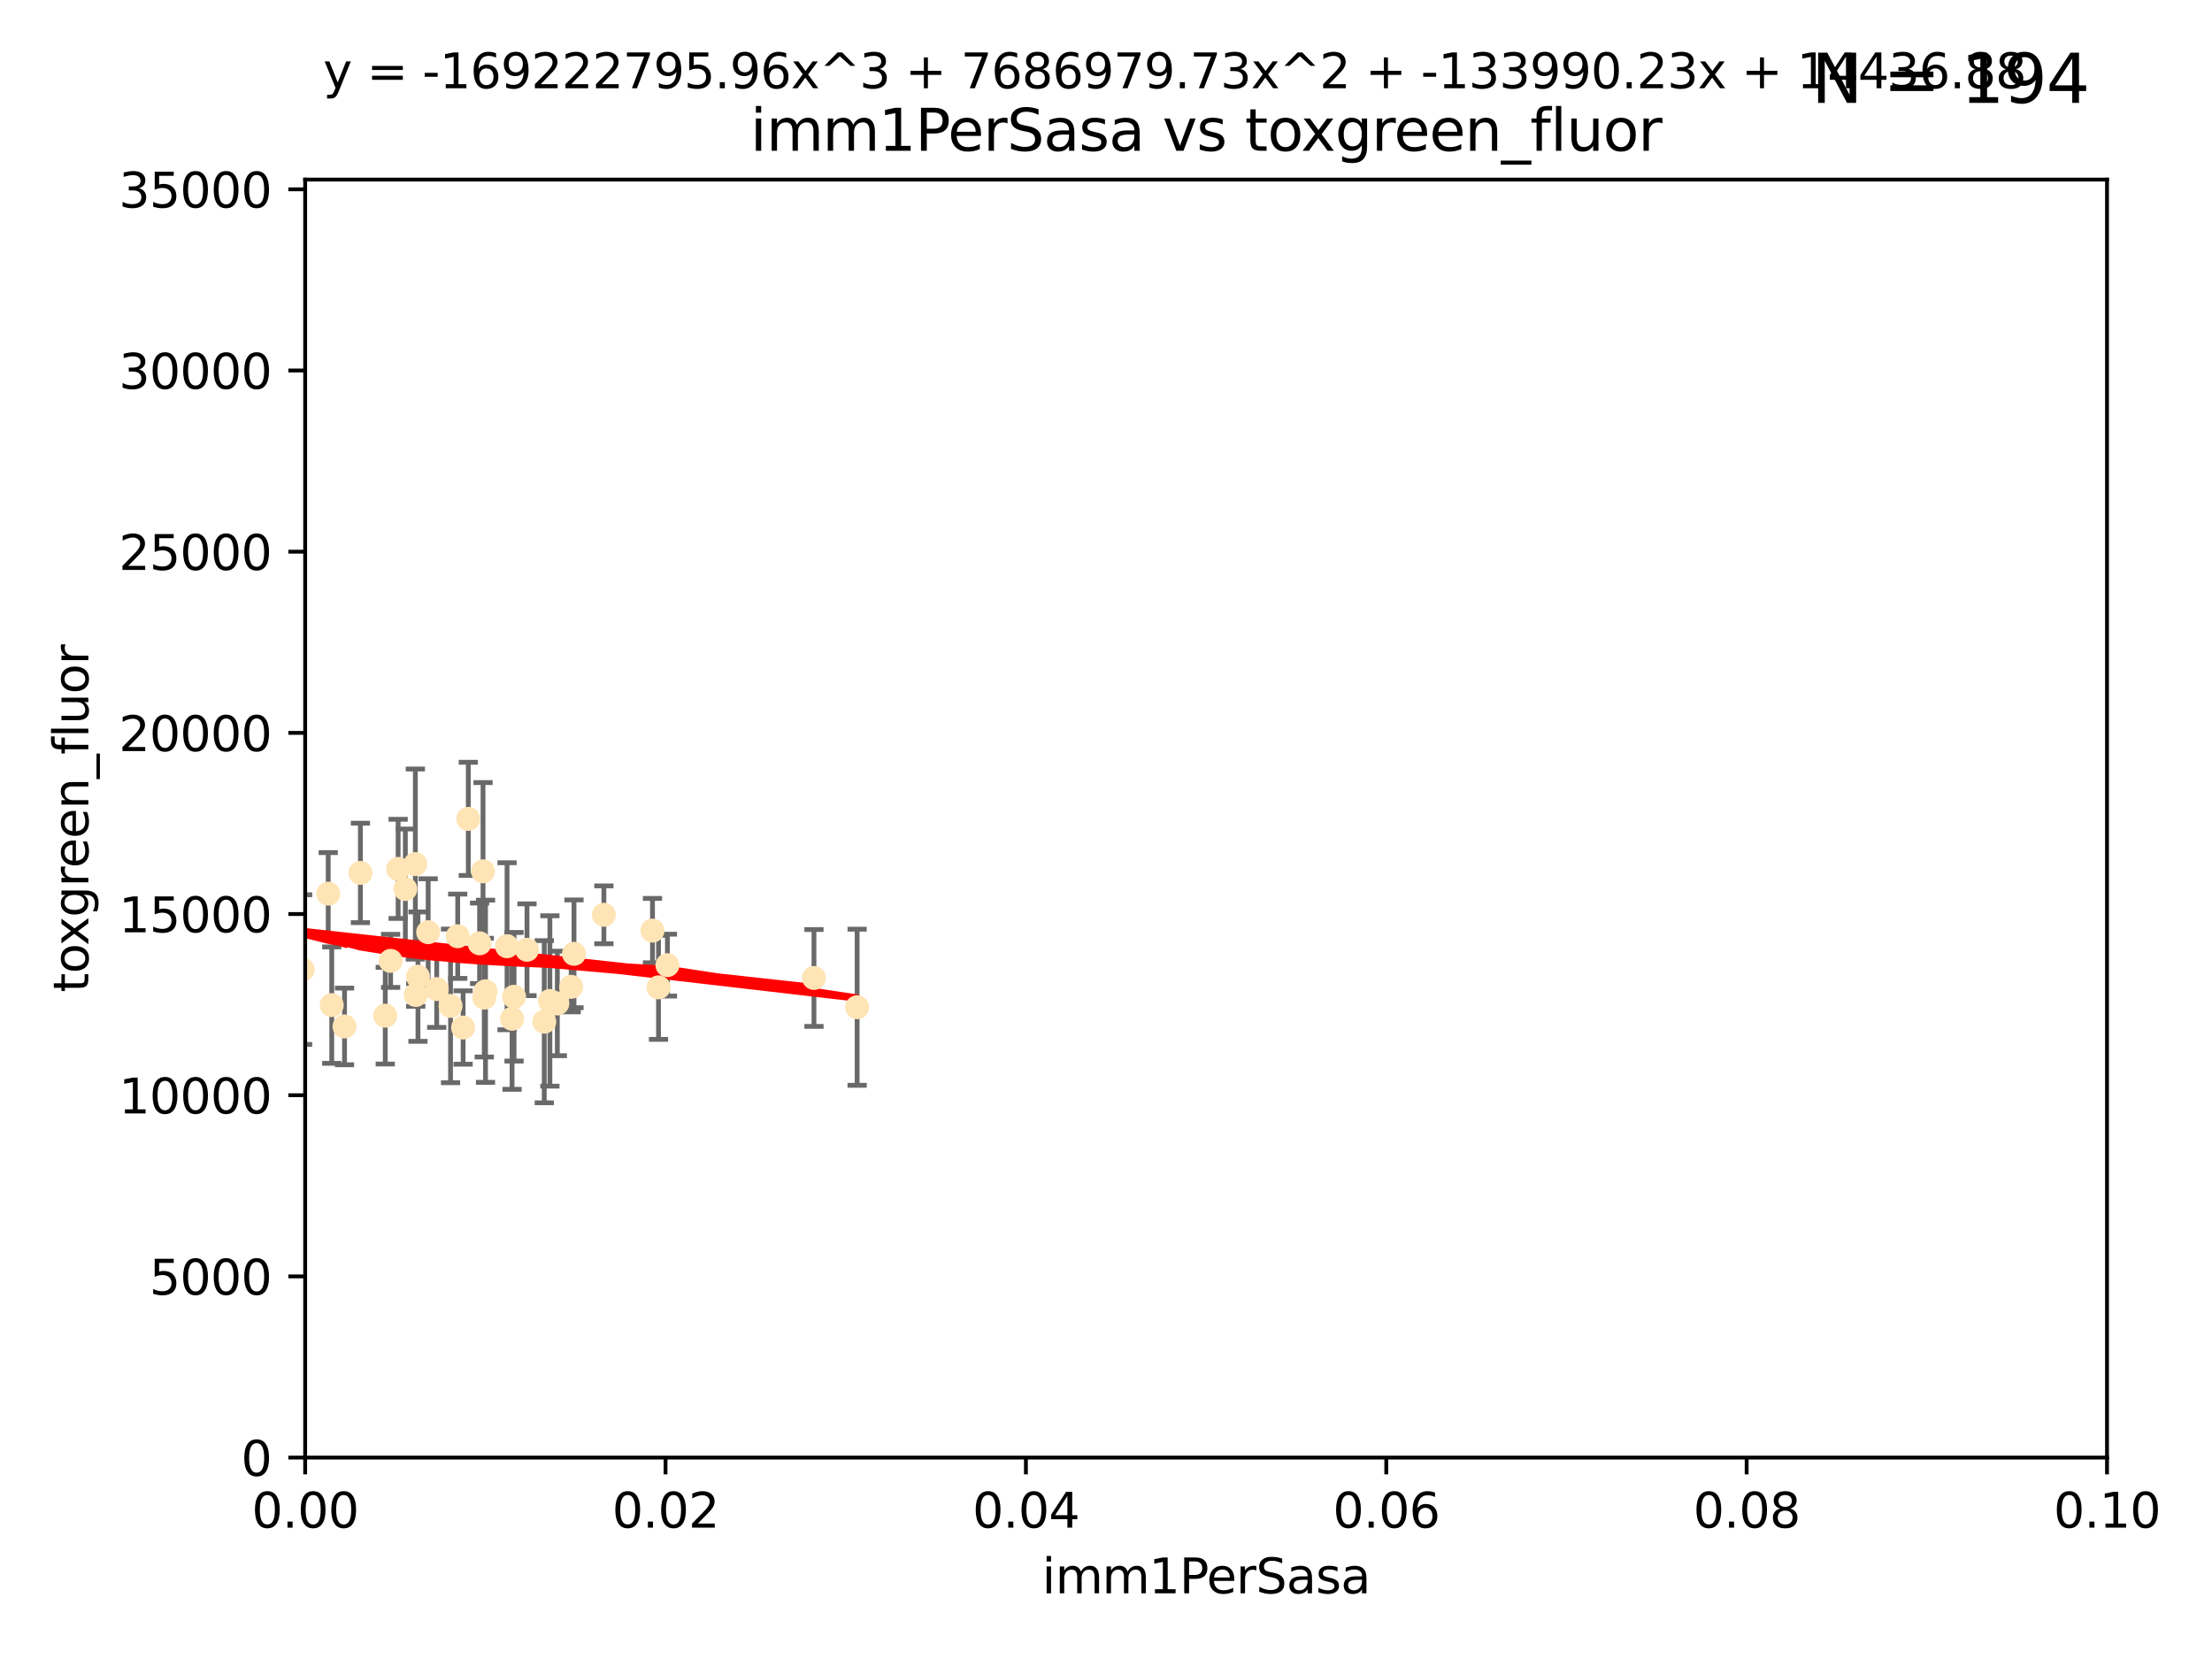 <?xml version="1.0" encoding="utf-8" standalone="no"?>
<!DOCTYPE svg PUBLIC "-//W3C//DTD SVG 1.1//EN"
  "http://www.w3.org/Graphics/SVG/1.1/DTD/svg11.dtd">
<svg xmlns:xlink="http://www.w3.org/1999/xlink" width="460.8pt" height="345.6pt" viewBox="0 0 460.8 345.6" xmlns="http://www.w3.org/2000/svg" version="1.1">
 <defs>
  <style type="text/css">*{stroke-linejoin: round; stroke-linecap: butt}</style>
 </defs>
 <g id="figure_1">
  <g id="patch_1">
   <path d="M 0 345.6 
L 460.8 345.6 
L 460.8 0 
L 0 0 
z
" style="fill: #ffffff"/>
  </g>
  <g id="axes_1">
   <g id="patch_2">
    <path d="M 63.571 303.64 
L 438.93 303.64 
L 438.93 37.411 
L 63.571 37.411 
z
" style="fill: #ffffff"/>
   </g>
   <g id="PathCollection_1">
    <defs>
     <path id="mc31e099749" d="M 0 1.118 
C 0.297 1.118 0.581 1 0.791 0.791 
C 1 0.581 1.118 0.297 1.118 0 
C 1.118 -0.297 1 -0.581 0.791 -0.791 
C 0.581 -1 0.297 -1.118 0 -1.118 
C -0.297 -1.118 -0.581 -1 -0.791 -0.791 
C -1 -0.581 -1.118 -0.297 -1.118 0 
C -1.118 0.297 -1 0.581 -0.791 0.791 
C -0.581 1 -0.297 1.118 0 1.118 
z
" style="stroke: #ffe4b5"/>
    </defs>
    <g clip-path="url(#p51f9118cc7)">
     <use xlink:href="#mc31e099749" x="71.772" y="213.825" style="fill: #ffe4b5; stroke: #ffe4b5"/>
     <use xlink:href="#mc31e099749" x="54.785" y="171.695" style="fill: #ffe4b5; stroke: #ffe4b5"/>
     <use xlink:href="#mc31e099749" x="75.079" y="181.843" style="fill: #ffe4b5; stroke: #ffe4b5"/>
     <use xlink:href="#mc31e099749" x="82.94" y="181.005" style="fill: #ffe4b5; stroke: #ffe4b5"/>
     <use xlink:href="#mc31e099749" x="90.975" y="206.037" style="fill: #ffe4b5; stroke: #ffe4b5"/>
     <use xlink:href="#mc31e099749" x="81.373" y="200.169" style="fill: #ffe4b5; stroke: #ffe4b5"/>
     <use xlink:href="#mc31e099749" x="89.197" y="194.192" style="fill: #ffe4b5; stroke: #ffe4b5"/>
     <use xlink:href="#mc31e099749" x="101.141" y="206.499" style="fill: #ffe4b5; stroke: #ffe4b5"/>
     <use xlink:href="#mc31e099749" x="63.044" y="201.987" style="fill: #ffe4b5; stroke: #ffe4b5"/>
     <use xlink:href="#mc31e099749" x="68.371" y="186.164" style="fill: #ffe4b5; stroke: #ffe4b5"/>
     <use xlink:href="#mc31e099749" x="99.911" y="196.509" style="fill: #ffe4b5; stroke: #ffe4b5"/>
     <use xlink:href="#mc31e099749" x="100.885" y="207.828" style="fill: #ffe4b5; stroke: #ffe4b5"/>
     <use xlink:href="#mc31e099749" x="135.925" y="193.861" style="fill: #ffe4b5; stroke: #ffe4b5"/>
     <use xlink:href="#mc31e099749" x="86.601" y="207.271" style="fill: #ffe4b5; stroke: #ffe4b5"/>
     <use xlink:href="#mc31e099749" x="87.071" y="203.455" style="fill: #ffe4b5; stroke: #ffe4b5"/>
     <use xlink:href="#mc31e099749" x="84.442" y="185.203" style="fill: #ffe4b5; stroke: #ffe4b5"/>
     <use xlink:href="#mc31e099749" x="96.474" y="214.052" style="fill: #ffe4b5; stroke: #ffe4b5"/>
     <use xlink:href="#mc31e099749" x="80.257" y="211.585" style="fill: #ffe4b5; stroke: #ffe4b5"/>
     <use xlink:href="#mc31e099749" x="116.102" y="209.035" style="fill: #ffe4b5; stroke: #ffe4b5"/>
     <use xlink:href="#mc31e099749" x="93.857" y="209.546" style="fill: #ffe4b5; stroke: #ffe4b5"/>
     <use xlink:href="#mc31e099749" x="105.627" y="197.121" style="fill: #ffe4b5; stroke: #ffe4b5"/>
     <use xlink:href="#mc31e099749" x="95.352" y="195.035" style="fill: #ffe4b5; stroke: #ffe4b5"/>
     <use xlink:href="#mc31e099749" x="100.625" y="181.513" style="fill: #ffe4b5; stroke: #ffe4b5"/>
     <use xlink:href="#mc31e099749" x="106.676" y="212.224" style="fill: #ffe4b5; stroke: #ffe4b5"/>
     <use xlink:href="#mc31e099749" x="118.986" y="205.576" style="fill: #ffe4b5; stroke: #ffe4b5"/>
     <use xlink:href="#mc31e099749" x="113.38" y="212.837" style="fill: #ffe4b5; stroke: #ffe4b5"/>
     <use xlink:href="#mc31e099749" x="137.18" y="205.681" style="fill: #ffe4b5; stroke: #ffe4b5"/>
     <use xlink:href="#mc31e099749" x="86.526" y="180.006" style="fill: #ffe4b5; stroke: #ffe4b5"/>
     <use xlink:href="#mc31e099749" x="109.782" y="197.851" style="fill: #ffe4b5; stroke: #ffe4b5"/>
     <use xlink:href="#mc31e099749" x="69.109" y="209.384" style="fill: #ffe4b5; stroke: #ffe4b5"/>
     <use xlink:href="#mc31e099749" x="97.555" y="170.586" style="fill: #ffe4b5; stroke: #ffe4b5"/>
     <use xlink:href="#mc31e099749" x="107.086" y="207.643" style="fill: #ffe4b5; stroke: #ffe4b5"/>
     <use xlink:href="#mc31e099749" x="114.552" y="208.521" style="fill: #ffe4b5; stroke: #ffe4b5"/>
     <use xlink:href="#mc31e099749" x="169.564" y="203.725" style="fill: #ffe4b5; stroke: #ffe4b5"/>
     <use xlink:href="#mc31e099749" x="60.205" y="213.635" style="fill: #ffe4b5; stroke: #ffe4b5"/>
     <use xlink:href="#mc31e099749" x="119.573" y="198.699" style="fill: #ffe4b5; stroke: #ffe4b5"/>
     <use xlink:href="#mc31e099749" x="178.558" y="209.828" style="fill: #ffe4b5; stroke: #ffe4b5"/>
     <use xlink:href="#mc31e099749" x="139.037" y="201.054" style="fill: #ffe4b5; stroke: #ffe4b5"/>
     <use xlink:href="#mc31e099749" x="125.8" y="190.57" style="fill: #ffe4b5; stroke: #ffe4b5"/>
    </g>
   </g>
   <g id="matplotlib.axis_1">
    <g id="xtick_1">
     <g id="line2d_1">
      <defs>
       <path id="m35c1c9b14d" d="M 0 0 
L 0 3.5 
" style="stroke: #000000; stroke-width: 0.8"/>
      </defs>
      <g>
       <use xlink:href="#m35c1c9b14d" x="63.571" y="303.64" style="stroke: #000000; stroke-width: 0.8"/>
      </g>
     </g>
     <g id="text_1">
      <!-- 0.00 -->
      <g transform="translate(52.438 318.238)scale(0.1 -0.1)">
       <defs>
        <path id="DejaVuSans-30" d="M 2034 4250 
Q 1547 4250 1301 3770 
Q 1056 3291 1056 2328 
Q 1056 1369 1301 889 
Q 1547 409 2034 409 
Q 2525 409 2770 889 
Q 3016 1369 3016 2328 
Q 3016 3291 2770 3770 
Q 2525 4250 2034 4250 
z
M 2034 4750 
Q 2819 4750 3233 4129 
Q 3647 3509 3647 2328 
Q 3647 1150 3233 529 
Q 2819 -91 2034 -91 
Q 1250 -91 836 529 
Q 422 1150 422 2328 
Q 422 3509 836 4129 
Q 1250 4750 2034 4750 
z
" transform="scale(0.016)"/>
        <path id="DejaVuSans-2e" d="M 684 794 
L 1344 794 
L 1344 0 
L 684 0 
L 684 794 
z
" transform="scale(0.016)"/>
       </defs>
       <use xlink:href="#DejaVuSans-30"/>
       <use xlink:href="#DejaVuSans-2e" x="63.623"/>
       <use xlink:href="#DejaVuSans-30" x="95.41"/>
       <use xlink:href="#DejaVuSans-30" x="159.033"/>
      </g>
     </g>
    </g>
    <g id="xtick_2">
     <g id="line2d_2">
      <g>
       <use xlink:href="#m35c1c9b14d" x="138.643" y="303.64" style="stroke: #000000; stroke-width: 0.8"/>
      </g>
     </g>
     <g id="text_2">
      <!-- 0.02 -->
      <g transform="translate(127.51 318.238)scale(0.1 -0.1)">
       <defs>
        <path id="DejaVuSans-32" d="M 1228 531 
L 3431 531 
L 3431 0 
L 469 0 
L 469 531 
Q 828 903 1448 1529 
Q 2069 2156 2228 2338 
Q 2531 2678 2651 2914 
Q 2772 3150 2772 3378 
Q 2772 3750 2511 3984 
Q 2250 4219 1831 4219 
Q 1534 4219 1204 4116 
Q 875 4013 500 3803 
L 500 4441 
Q 881 4594 1212 4672 
Q 1544 4750 1819 4750 
Q 2544 4750 2975 4387 
Q 3406 4025 3406 3419 
Q 3406 3131 3298 2873 
Q 3191 2616 2906 2266 
Q 2828 2175 2409 1742 
Q 1991 1309 1228 531 
z
" transform="scale(0.016)"/>
       </defs>
       <use xlink:href="#DejaVuSans-30"/>
       <use xlink:href="#DejaVuSans-2e" x="63.623"/>
       <use xlink:href="#DejaVuSans-30" x="95.41"/>
       <use xlink:href="#DejaVuSans-32" x="159.033"/>
      </g>
     </g>
    </g>
    <g id="xtick_3">
     <g id="line2d_3">
      <g>
       <use xlink:href="#m35c1c9b14d" x="213.715" y="303.64" style="stroke: #000000; stroke-width: 0.8"/>
      </g>
     </g>
     <g id="text_3">
      <!-- 0.04 -->
      <g transform="translate(202.582 318.238)scale(0.1 -0.1)">
       <defs>
        <path id="DejaVuSans-34" d="M 2419 4116 
L 825 1625 
L 2419 1625 
L 2419 4116 
z
M 2253 4666 
L 3047 4666 
L 3047 1625 
L 3713 1625 
L 3713 1100 
L 3047 1100 
L 3047 0 
L 2419 0 
L 2419 1100 
L 313 1100 
L 313 1709 
L 2253 4666 
z
" transform="scale(0.016)"/>
       </defs>
       <use xlink:href="#DejaVuSans-30"/>
       <use xlink:href="#DejaVuSans-2e" x="63.623"/>
       <use xlink:href="#DejaVuSans-30" x="95.41"/>
       <use xlink:href="#DejaVuSans-34" x="159.033"/>
      </g>
     </g>
    </g>
    <g id="xtick_4">
     <g id="line2d_4">
      <g>
       <use xlink:href="#m35c1c9b14d" x="288.786" y="303.64" style="stroke: #000000; stroke-width: 0.8"/>
      </g>
     </g>
     <g id="text_4">
      <!-- 0.06 -->
      <g transform="translate(277.654 318.238)scale(0.1 -0.1)">
       <defs>
        <path id="DejaVuSans-36" d="M 2113 2584 
Q 1688 2584 1439 2293 
Q 1191 2003 1191 1497 
Q 1191 994 1439 701 
Q 1688 409 2113 409 
Q 2538 409 2786 701 
Q 3034 994 3034 1497 
Q 3034 2003 2786 2293 
Q 2538 2584 2113 2584 
z
M 3366 4563 
L 3366 3988 
Q 3128 4100 2886 4159 
Q 2644 4219 2406 4219 
Q 1781 4219 1451 3797 
Q 1122 3375 1075 2522 
Q 1259 2794 1537 2939 
Q 1816 3084 2150 3084 
Q 2853 3084 3261 2657 
Q 3669 2231 3669 1497 
Q 3669 778 3244 343 
Q 2819 -91 2113 -91 
Q 1303 -91 875 529 
Q 447 1150 447 2328 
Q 447 3434 972 4092 
Q 1497 4750 2381 4750 
Q 2619 4750 2861 4703 
Q 3103 4656 3366 4563 
z
" transform="scale(0.016)"/>
       </defs>
       <use xlink:href="#DejaVuSans-30"/>
       <use xlink:href="#DejaVuSans-2e" x="63.623"/>
       <use xlink:href="#DejaVuSans-30" x="95.41"/>
       <use xlink:href="#DejaVuSans-36" x="159.033"/>
      </g>
     </g>
    </g>
    <g id="xtick_5">
     <g id="line2d_5">
      <g>
       <use xlink:href="#m35c1c9b14d" x="363.858" y="303.64" style="stroke: #000000; stroke-width: 0.8"/>
      </g>
     </g>
     <g id="text_5">
      <!-- 0.08 -->
      <g transform="translate(352.725 318.238)scale(0.1 -0.1)">
       <defs>
        <path id="DejaVuSans-38" d="M 2034 2216 
Q 1584 2216 1326 1975 
Q 1069 1734 1069 1313 
Q 1069 891 1326 650 
Q 1584 409 2034 409 
Q 2484 409 2743 651 
Q 3003 894 3003 1313 
Q 3003 1734 2745 1975 
Q 2488 2216 2034 2216 
z
M 1403 2484 
Q 997 2584 770 2862 
Q 544 3141 544 3541 
Q 544 4100 942 4425 
Q 1341 4750 2034 4750 
Q 2731 4750 3128 4425 
Q 3525 4100 3525 3541 
Q 3525 3141 3298 2862 
Q 3072 2584 2669 2484 
Q 3125 2378 3379 2068 
Q 3634 1759 3634 1313 
Q 3634 634 3220 271 
Q 2806 -91 2034 -91 
Q 1263 -91 848 271 
Q 434 634 434 1313 
Q 434 1759 690 2068 
Q 947 2378 1403 2484 
z
M 1172 3481 
Q 1172 3119 1398 2916 
Q 1625 2713 2034 2713 
Q 2441 2713 2670 2916 
Q 2900 3119 2900 3481 
Q 2900 3844 2670 4047 
Q 2441 4250 2034 4250 
Q 1625 4250 1398 4047 
Q 1172 3844 1172 3481 
z
" transform="scale(0.016)"/>
       </defs>
       <use xlink:href="#DejaVuSans-30"/>
       <use xlink:href="#DejaVuSans-2e" x="63.623"/>
       <use xlink:href="#DejaVuSans-30" x="95.41"/>
       <use xlink:href="#DejaVuSans-38" x="159.033"/>
      </g>
     </g>
    </g>
    <g id="xtick_6">
     <g id="line2d_6">
      <g>
       <use xlink:href="#m35c1c9b14d" x="438.93" y="303.64" style="stroke: #000000; stroke-width: 0.8"/>
      </g>
     </g>
     <g id="text_6">
      <!-- 0.10 -->
      <g transform="translate(427.797 318.238)scale(0.1 -0.1)">
       <defs>
        <path id="DejaVuSans-31" d="M 794 531 
L 1825 531 
L 1825 4091 
L 703 3866 
L 703 4441 
L 1819 4666 
L 2450 4666 
L 2450 531 
L 3481 531 
L 3481 0 
L 794 0 
L 794 531 
z
" transform="scale(0.016)"/>
       </defs>
       <use xlink:href="#DejaVuSans-30"/>
       <use xlink:href="#DejaVuSans-2e" x="63.623"/>
       <use xlink:href="#DejaVuSans-31" x="95.41"/>
       <use xlink:href="#DejaVuSans-30" x="159.033"/>
      </g>
     </g>
    </g>
    <g id="text_7">
     <!-- imm1PerSasa -->
     <g transform="translate(217.067 331.917)scale(0.1 -0.1)">
      <defs>
       <path id="DejaVuSans-69" d="M 603 3500 
L 1178 3500 
L 1178 0 
L 603 0 
L 603 3500 
z
M 603 4863 
L 1178 4863 
L 1178 4134 
L 603 4134 
L 603 4863 
z
" transform="scale(0.016)"/>
       <path id="DejaVuSans-6d" d="M 3328 2828 
Q 3544 3216 3844 3400 
Q 4144 3584 4550 3584 
Q 5097 3584 5394 3201 
Q 5691 2819 5691 2113 
L 5691 0 
L 5113 0 
L 5113 2094 
Q 5113 2597 4934 2840 
Q 4756 3084 4391 3084 
Q 3944 3084 3684 2787 
Q 3425 2491 3425 1978 
L 3425 0 
L 2847 0 
L 2847 2094 
Q 2847 2600 2669 2842 
Q 2491 3084 2119 3084 
Q 1678 3084 1418 2786 
Q 1159 2488 1159 1978 
L 1159 0 
L 581 0 
L 581 3500 
L 1159 3500 
L 1159 2956 
Q 1356 3278 1631 3431 
Q 1906 3584 2284 3584 
Q 2666 3584 2933 3390 
Q 3200 3197 3328 2828 
z
" transform="scale(0.016)"/>
       <path id="DejaVuSans-50" d="M 1259 4147 
L 1259 2394 
L 2053 2394 
Q 2494 2394 2734 2622 
Q 2975 2850 2975 3272 
Q 2975 3691 2734 3919 
Q 2494 4147 2053 4147 
L 1259 4147 
z
M 628 4666 
L 2053 4666 
Q 2838 4666 3239 4311 
Q 3641 3956 3641 3272 
Q 3641 2581 3239 2228 
Q 2838 1875 2053 1875 
L 1259 1875 
L 1259 0 
L 628 0 
L 628 4666 
z
" transform="scale(0.016)"/>
       <path id="DejaVuSans-65" d="M 3597 1894 
L 3597 1613 
L 953 1613 
Q 991 1019 1311 708 
Q 1631 397 2203 397 
Q 2534 397 2845 478 
Q 3156 559 3463 722 
L 3463 178 
Q 3153 47 2828 -22 
Q 2503 -91 2169 -91 
Q 1331 -91 842 396 
Q 353 884 353 1716 
Q 353 2575 817 3079 
Q 1281 3584 2069 3584 
Q 2775 3584 3186 3129 
Q 3597 2675 3597 1894 
z
M 3022 2063 
Q 3016 2534 2758 2815 
Q 2500 3097 2075 3097 
Q 1594 3097 1305 2825 
Q 1016 2553 972 2059 
L 3022 2063 
z
" transform="scale(0.016)"/>
       <path id="DejaVuSans-72" d="M 2631 2963 
Q 2534 3019 2420 3045 
Q 2306 3072 2169 3072 
Q 1681 3072 1420 2755 
Q 1159 2438 1159 1844 
L 1159 0 
L 581 0 
L 581 3500 
L 1159 3500 
L 1159 2956 
Q 1341 3275 1631 3429 
Q 1922 3584 2338 3584 
Q 2397 3584 2469 3576 
Q 2541 3569 2628 3553 
L 2631 2963 
z
" transform="scale(0.016)"/>
       <path id="DejaVuSans-53" d="M 3425 4513 
L 3425 3897 
Q 3066 4069 2747 4153 
Q 2428 4238 2131 4238 
Q 1616 4238 1336 4038 
Q 1056 3838 1056 3469 
Q 1056 3159 1242 3001 
Q 1428 2844 1947 2747 
L 2328 2669 
Q 3034 2534 3370 2195 
Q 3706 1856 3706 1288 
Q 3706 609 3251 259 
Q 2797 -91 1919 -91 
Q 1588 -91 1214 -16 
Q 841 59 441 206 
L 441 856 
Q 825 641 1194 531 
Q 1563 422 1919 422 
Q 2459 422 2753 634 
Q 3047 847 3047 1241 
Q 3047 1584 2836 1778 
Q 2625 1972 2144 2069 
L 1759 2144 
Q 1053 2284 737 2584 
Q 422 2884 422 3419 
Q 422 4038 858 4394 
Q 1294 4750 2059 4750 
Q 2388 4750 2728 4690 
Q 3069 4631 3425 4513 
z
" transform="scale(0.016)"/>
       <path id="DejaVuSans-61" d="M 2194 1759 
Q 1497 1759 1228 1600 
Q 959 1441 959 1056 
Q 959 750 1161 570 
Q 1363 391 1709 391 
Q 2188 391 2477 730 
Q 2766 1069 2766 1631 
L 2766 1759 
L 2194 1759 
z
M 3341 1997 
L 3341 0 
L 2766 0 
L 2766 531 
Q 2569 213 2275 61 
Q 1981 -91 1556 -91 
Q 1019 -91 701 211 
Q 384 513 384 1019 
Q 384 1609 779 1909 
Q 1175 2209 1959 2209 
L 2766 2209 
L 2766 2266 
Q 2766 2663 2505 2880 
Q 2244 3097 1772 3097 
Q 1472 3097 1187 3025 
Q 903 2953 641 2809 
L 641 3341 
Q 956 3463 1253 3523 
Q 1550 3584 1831 3584 
Q 2591 3584 2966 3190 
Q 3341 2797 3341 1997 
z
" transform="scale(0.016)"/>
       <path id="DejaVuSans-73" d="M 2834 3397 
L 2834 2853 
Q 2591 2978 2328 3040 
Q 2066 3103 1784 3103 
Q 1356 3103 1142 2972 
Q 928 2841 928 2578 
Q 928 2378 1081 2264 
Q 1234 2150 1697 2047 
L 1894 2003 
Q 2506 1872 2764 1633 
Q 3022 1394 3022 966 
Q 3022 478 2636 193 
Q 2250 -91 1575 -91 
Q 1294 -91 989 -36 
Q 684 19 347 128 
L 347 722 
Q 666 556 975 473 
Q 1284 391 1588 391 
Q 1994 391 2212 530 
Q 2431 669 2431 922 
Q 2431 1156 2273 1281 
Q 2116 1406 1581 1522 
L 1381 1569 
Q 847 1681 609 1914 
Q 372 2147 372 2553 
Q 372 3047 722 3315 
Q 1072 3584 1716 3584 
Q 2034 3584 2315 3537 
Q 2597 3491 2834 3397 
z
" transform="scale(0.016)"/>
      </defs>
      <use xlink:href="#DejaVuSans-69"/>
      <use xlink:href="#DejaVuSans-6d" x="27.783"/>
      <use xlink:href="#DejaVuSans-6d" x="125.195"/>
      <use xlink:href="#DejaVuSans-31" x="222.607"/>
      <use xlink:href="#DejaVuSans-50" x="286.23"/>
      <use xlink:href="#DejaVuSans-65" x="342.908"/>
      <use xlink:href="#DejaVuSans-72" x="404.432"/>
      <use xlink:href="#DejaVuSans-53" x="445.545"/>
      <use xlink:href="#DejaVuSans-61" x="509.021"/>
      <use xlink:href="#DejaVuSans-73" x="570.301"/>
      <use xlink:href="#DejaVuSans-61" x="622.4"/>
     </g>
    </g>
   </g>
   <g id="matplotlib.axis_2">
    <g id="ytick_1">
     <g id="line2d_7">
      <defs>
       <path id="m5180a9d51c" d="M 0 0 
L -3.5 0 
" style="stroke: #000000; stroke-width: 0.8"/>
      </defs>
      <g>
       <use xlink:href="#m5180a9d51c" x="63.571" y="303.64" style="stroke: #000000; stroke-width: 0.8"/>
      </g>
     </g>
     <g id="text_8">
      <!-- 0 -->
      <g transform="translate(50.209 307.439)scale(0.1 -0.1)">
       <use xlink:href="#DejaVuSans-30"/>
      </g>
     </g>
    </g>
    <g id="ytick_2">
     <g id="line2d_8">
      <g>
       <use xlink:href="#m5180a9d51c" x="63.571" y="265.897" style="stroke: #000000; stroke-width: 0.8"/>
      </g>
     </g>
     <g id="text_9">
      <!-- 5000 -->
      <g transform="translate(31.121 269.696)scale(0.1 -0.1)">
       <defs>
        <path id="DejaVuSans-35" d="M 691 4666 
L 3169 4666 
L 3169 4134 
L 1269 4134 
L 1269 2991 
Q 1406 3038 1543 3061 
Q 1681 3084 1819 3084 
Q 2600 3084 3056 2656 
Q 3513 2228 3513 1497 
Q 3513 744 3044 326 
Q 2575 -91 1722 -91 
Q 1428 -91 1123 -41 
Q 819 9 494 109 
L 494 744 
Q 775 591 1075 516 
Q 1375 441 1709 441 
Q 2250 441 2565 725 
Q 2881 1009 2881 1497 
Q 2881 1984 2565 2268 
Q 2250 2553 1709 2553 
Q 1456 2553 1204 2497 
Q 953 2441 691 2322 
L 691 4666 
z
" transform="scale(0.016)"/>
       </defs>
       <use xlink:href="#DejaVuSans-35"/>
       <use xlink:href="#DejaVuSans-30" x="63.623"/>
       <use xlink:href="#DejaVuSans-30" x="127.246"/>
       <use xlink:href="#DejaVuSans-30" x="190.869"/>
      </g>
     </g>
    </g>
    <g id="ytick_3">
     <g id="line2d_9">
      <g>
       <use xlink:href="#m5180a9d51c" x="63.571" y="228.154" style="stroke: #000000; stroke-width: 0.8"/>
      </g>
     </g>
     <g id="text_10">
      <!-- 10000 -->
      <g transform="translate(24.759 231.953)scale(0.1 -0.1)">
       <use xlink:href="#DejaVuSans-31"/>
       <use xlink:href="#DejaVuSans-30" x="63.623"/>
       <use xlink:href="#DejaVuSans-30" x="127.246"/>
       <use xlink:href="#DejaVuSans-30" x="190.869"/>
       <use xlink:href="#DejaVuSans-30" x="254.492"/>
      </g>
     </g>
    </g>
    <g id="ytick_4">
     <g id="line2d_10">
      <g>
       <use xlink:href="#m5180a9d51c" x="63.571" y="190.411" style="stroke: #000000; stroke-width: 0.8"/>
      </g>
     </g>
     <g id="text_11">
      <!-- 15000 -->
      <g transform="translate(24.759 194.21)scale(0.1 -0.1)">
       <use xlink:href="#DejaVuSans-31"/>
       <use xlink:href="#DejaVuSans-35" x="63.623"/>
       <use xlink:href="#DejaVuSans-30" x="127.246"/>
       <use xlink:href="#DejaVuSans-30" x="190.869"/>
       <use xlink:href="#DejaVuSans-30" x="254.492"/>
      </g>
     </g>
    </g>
    <g id="ytick_5">
     <g id="line2d_11">
      <g>
       <use xlink:href="#m5180a9d51c" x="63.571" y="152.668" style="stroke: #000000; stroke-width: 0.8"/>
      </g>
     </g>
     <g id="text_12">
      <!-- 20000 -->
      <g transform="translate(24.759 156.467)scale(0.1 -0.1)">
       <use xlink:href="#DejaVuSans-32"/>
       <use xlink:href="#DejaVuSans-30" x="63.623"/>
       <use xlink:href="#DejaVuSans-30" x="127.246"/>
       <use xlink:href="#DejaVuSans-30" x="190.869"/>
       <use xlink:href="#DejaVuSans-30" x="254.492"/>
      </g>
     </g>
    </g>
    <g id="ytick_6">
     <g id="line2d_12">
      <g>
       <use xlink:href="#m5180a9d51c" x="63.571" y="114.925" style="stroke: #000000; stroke-width: 0.8"/>
      </g>
     </g>
     <g id="text_13">
      <!-- 25000 -->
      <g transform="translate(24.759 118.724)scale(0.1 -0.1)">
       <use xlink:href="#DejaVuSans-32"/>
       <use xlink:href="#DejaVuSans-35" x="63.623"/>
       <use xlink:href="#DejaVuSans-30" x="127.246"/>
       <use xlink:href="#DejaVuSans-30" x="190.869"/>
       <use xlink:href="#DejaVuSans-30" x="254.492"/>
      </g>
     </g>
    </g>
    <g id="ytick_7">
     <g id="line2d_13">
      <g>
       <use xlink:href="#m5180a9d51c" x="63.571" y="77.181" style="stroke: #000000; stroke-width: 0.8"/>
      </g>
     </g>
     <g id="text_14">
      <!-- 30000 -->
      <g transform="translate(24.759 80.981)scale(0.1 -0.1)">
       <defs>
        <path id="DejaVuSans-33" d="M 2597 2516 
Q 3050 2419 3304 2112 
Q 3559 1806 3559 1356 
Q 3559 666 3084 287 
Q 2609 -91 1734 -91 
Q 1441 -91 1130 -33 
Q 819 25 488 141 
L 488 750 
Q 750 597 1062 519 
Q 1375 441 1716 441 
Q 2309 441 2620 675 
Q 2931 909 2931 1356 
Q 2931 1769 2642 2001 
Q 2353 2234 1838 2234 
L 1294 2234 
L 1294 2753 
L 1863 2753 
Q 2328 2753 2575 2939 
Q 2822 3125 2822 3475 
Q 2822 3834 2567 4026 
Q 2313 4219 1838 4219 
Q 1578 4219 1281 4162 
Q 984 4106 628 3988 
L 628 4550 
Q 988 4650 1302 4700 
Q 1616 4750 1894 4750 
Q 2613 4750 3031 4423 
Q 3450 4097 3450 3541 
Q 3450 3153 3228 2886 
Q 3006 2619 2597 2516 
z
" transform="scale(0.016)"/>
       </defs>
       <use xlink:href="#DejaVuSans-33"/>
       <use xlink:href="#DejaVuSans-30" x="63.623"/>
       <use xlink:href="#DejaVuSans-30" x="127.246"/>
       <use xlink:href="#DejaVuSans-30" x="190.869"/>
       <use xlink:href="#DejaVuSans-30" x="254.492"/>
      </g>
     </g>
    </g>
    <g id="ytick_8">
     <g id="line2d_14">
      <g>
       <use xlink:href="#m5180a9d51c" x="63.571" y="39.438" style="stroke: #000000; stroke-width: 0.8"/>
      </g>
     </g>
     <g id="text_15">
      <!-- 35000 -->
      <g transform="translate(24.759 43.238)scale(0.1 -0.1)">
       <use xlink:href="#DejaVuSans-33"/>
       <use xlink:href="#DejaVuSans-35" x="63.623"/>
       <use xlink:href="#DejaVuSans-30" x="127.246"/>
       <use xlink:href="#DejaVuSans-30" x="190.869"/>
       <use xlink:href="#DejaVuSans-30" x="254.492"/>
      </g>
     </g>
    </g>
    <g id="text_16">
     <!-- toxgreen_fluor -->
     <g transform="translate(18.401 206.72)rotate(-90)scale(0.1 -0.1)">
      <defs>
       <path id="DejaVuSans-74" d="M 1172 4494 
L 1172 3500 
L 2356 3500 
L 2356 3053 
L 1172 3053 
L 1172 1153 
Q 1172 725 1289 603 
Q 1406 481 1766 481 
L 2356 481 
L 2356 0 
L 1766 0 
Q 1100 0 847 248 
Q 594 497 594 1153 
L 594 3053 
L 172 3053 
L 172 3500 
L 594 3500 
L 594 4494 
L 1172 4494 
z
" transform="scale(0.016)"/>
       <path id="DejaVuSans-6f" d="M 1959 3097 
Q 1497 3097 1228 2736 
Q 959 2375 959 1747 
Q 959 1119 1226 758 
Q 1494 397 1959 397 
Q 2419 397 2687 759 
Q 2956 1122 2956 1747 
Q 2956 2369 2687 2733 
Q 2419 3097 1959 3097 
z
M 1959 3584 
Q 2709 3584 3137 3096 
Q 3566 2609 3566 1747 
Q 3566 888 3137 398 
Q 2709 -91 1959 -91 
Q 1206 -91 779 398 
Q 353 888 353 1747 
Q 353 2609 779 3096 
Q 1206 3584 1959 3584 
z
" transform="scale(0.016)"/>
       <path id="DejaVuSans-78" d="M 3513 3500 
L 2247 1797 
L 3578 0 
L 2900 0 
L 1881 1375 
L 863 0 
L 184 0 
L 1544 1831 
L 300 3500 
L 978 3500 
L 1906 2253 
L 2834 3500 
L 3513 3500 
z
" transform="scale(0.016)"/>
       <path id="DejaVuSans-67" d="M 2906 1791 
Q 2906 2416 2648 2759 
Q 2391 3103 1925 3103 
Q 1463 3103 1205 2759 
Q 947 2416 947 1791 
Q 947 1169 1205 825 
Q 1463 481 1925 481 
Q 2391 481 2648 825 
Q 2906 1169 2906 1791 
z
M 3481 434 
Q 3481 -459 3084 -895 
Q 2688 -1331 1869 -1331 
Q 1566 -1331 1297 -1286 
Q 1028 -1241 775 -1147 
L 775 -588 
Q 1028 -725 1275 -790 
Q 1522 -856 1778 -856 
Q 2344 -856 2625 -561 
Q 2906 -266 2906 331 
L 2906 616 
Q 2728 306 2450 153 
Q 2172 0 1784 0 
Q 1141 0 747 490 
Q 353 981 353 1791 
Q 353 2603 747 3093 
Q 1141 3584 1784 3584 
Q 2172 3584 2450 3431 
Q 2728 3278 2906 2969 
L 2906 3500 
L 3481 3500 
L 3481 434 
z
" transform="scale(0.016)"/>
       <path id="DejaVuSans-6e" d="M 3513 2113 
L 3513 0 
L 2938 0 
L 2938 2094 
Q 2938 2591 2744 2837 
Q 2550 3084 2163 3084 
Q 1697 3084 1428 2787 
Q 1159 2491 1159 1978 
L 1159 0 
L 581 0 
L 581 3500 
L 1159 3500 
L 1159 2956 
Q 1366 3272 1645 3428 
Q 1925 3584 2291 3584 
Q 2894 3584 3203 3211 
Q 3513 2838 3513 2113 
z
" transform="scale(0.016)"/>
       <path id="DejaVuSans-5f" d="M 3263 -1063 
L 3263 -1509 
L -63 -1509 
L -63 -1063 
L 3263 -1063 
z
" transform="scale(0.016)"/>
       <path id="DejaVuSans-66" d="M 2375 4863 
L 2375 4384 
L 1825 4384 
Q 1516 4384 1395 4259 
Q 1275 4134 1275 3809 
L 1275 3500 
L 2222 3500 
L 2222 3053 
L 1275 3053 
L 1275 0 
L 697 0 
L 697 3053 
L 147 3053 
L 147 3500 
L 697 3500 
L 697 3744 
Q 697 4328 969 4595 
Q 1241 4863 1831 4863 
L 2375 4863 
z
" transform="scale(0.016)"/>
       <path id="DejaVuSans-6c" d="M 603 4863 
L 1178 4863 
L 1178 0 
L 603 0 
L 603 4863 
z
" transform="scale(0.016)"/>
       <path id="DejaVuSans-75" d="M 544 1381 
L 544 3500 
L 1119 3500 
L 1119 1403 
Q 1119 906 1312 657 
Q 1506 409 1894 409 
Q 2359 409 2629 706 
Q 2900 1003 2900 1516 
L 2900 3500 
L 3475 3500 
L 3475 0 
L 2900 0 
L 2900 538 
Q 2691 219 2414 64 
Q 2138 -91 1772 -91 
Q 1169 -91 856 284 
Q 544 659 544 1381 
z
M 1991 3584 
L 1991 3584 
z
" transform="scale(0.016)"/>
      </defs>
      <use xlink:href="#DejaVuSans-74"/>
      <use xlink:href="#DejaVuSans-6f" x="39.209"/>
      <use xlink:href="#DejaVuSans-78" x="97.266"/>
      <use xlink:href="#DejaVuSans-67" x="156.445"/>
      <use xlink:href="#DejaVuSans-72" x="219.922"/>
      <use xlink:href="#DejaVuSans-65" x="258.785"/>
      <use xlink:href="#DejaVuSans-65" x="320.309"/>
      <use xlink:href="#DejaVuSans-6e" x="381.832"/>
      <use xlink:href="#DejaVuSans-5f" x="445.211"/>
      <use xlink:href="#DejaVuSans-66" x="495.211"/>
      <use xlink:href="#DejaVuSans-6c" x="530.416"/>
      <use xlink:href="#DejaVuSans-75" x="558.199"/>
      <use xlink:href="#DejaVuSans-6f" x="621.578"/>
      <use xlink:href="#DejaVuSans-72" x="682.76"/>
     </g>
    </g>
   </g>
   <g id="LineCollection_1">
    <path d="M 71.772 221.812 
L 71.772 205.839 
" clip-path="url(#p51f9118cc7)" style="fill: none; stroke: #696969"/>
    <path d="M 54.785 184.238 
L 54.785 159.153 
" clip-path="url(#p51f9118cc7)" style="fill: none; stroke: #696969"/>
    <path d="M 75.079 192.201 
L 75.079 171.484 
" clip-path="url(#p51f9118cc7)" style="fill: none; stroke: #696969"/>
    <path d="M 82.94 191.334 
L 82.94 170.675 
" clip-path="url(#p51f9118cc7)" style="fill: none; stroke: #696969"/>
    <path d="M 90.975 214.023 
L 90.975 198.051 
" clip-path="url(#p51f9118cc7)" style="fill: none; stroke: #696969"/>
    <path d="M 81.373 205.695 
L 81.373 194.642 
" clip-path="url(#p51f9118cc7)" style="fill: none; stroke: #696969"/>
    <path d="M 89.197 205.318 
L 89.197 183.065 
" clip-path="url(#p51f9118cc7)" style="fill: none; stroke: #696969"/>
    <path d="M 101.141 225.473 
L 101.141 187.525 
" clip-path="url(#p51f9118cc7)" style="fill: none; stroke: #696969"/>
    <path d="M 63.044 217.58 
L 63.044 186.394 
" clip-path="url(#p51f9118cc7)" style="fill: none; stroke: #696969"/>
    <path d="M 68.371 194.716 
L 68.371 177.611 
" clip-path="url(#p51f9118cc7)" style="fill: none; stroke: #696969"/>
    <path d="M 99.911 204.892 
L 99.911 188.125 
" clip-path="url(#p51f9118cc7)" style="fill: none; stroke: #696969"/>
    <path d="M 100.885 220.196 
L 100.885 195.46 
" clip-path="url(#p51f9118cc7)" style="fill: none; stroke: #696969"/>
    <path d="M 135.925 200.564 
L 135.925 187.157 
" clip-path="url(#p51f9118cc7)" style="fill: none; stroke: #696969"/>
    <path d="M 86.601 209.631 
L 86.601 204.91 
" clip-path="url(#p51f9118cc7)" style="fill: none; stroke: #696969"/>
    <path d="M 87.071 216.927 
L 87.071 189.982 
" clip-path="url(#p51f9118cc7)" style="fill: none; stroke: #696969"/>
    <path d="M 84.442 197.701 
L 84.442 172.706 
" clip-path="url(#p51f9118cc7)" style="fill: none; stroke: #696969"/>
    <path d="M 96.474 221.697 
L 96.474 206.408 
" clip-path="url(#p51f9118cc7)" style="fill: none; stroke: #696969"/>
    <path d="M 80.257 221.66 
L 80.257 201.509 
" clip-path="url(#p51f9118cc7)" style="fill: none; stroke: #696969"/>
    <path d="M 116.102 219.918 
L 116.102 198.152 
" clip-path="url(#p51f9118cc7)" style="fill: none; stroke: #696969"/>
    <path d="M 93.857 225.553 
L 93.857 193.54 
" clip-path="url(#p51f9118cc7)" style="fill: none; stroke: #696969"/>
    <path d="M 105.627 214.516 
L 105.627 179.726 
" clip-path="url(#p51f9118cc7)" style="fill: none; stroke: #696969"/>
    <path d="M 95.352 203.811 
L 95.352 186.259 
" clip-path="url(#p51f9118cc7)" style="fill: none; stroke: #696969"/>
    <path d="M 100.625 200.002 
L 100.625 163.024 
" clip-path="url(#p51f9118cc7)" style="fill: none; stroke: #696969"/>
    <path d="M 106.676 226.922 
L 106.676 197.526 
" clip-path="url(#p51f9118cc7)" style="fill: none; stroke: #696969"/>
    <path d="M 118.986 210.796 
L 118.986 200.356 
" clip-path="url(#p51f9118cc7)" style="fill: none; stroke: #696969"/>
    <path d="M 113.38 229.727 
L 113.38 195.947 
" clip-path="url(#p51f9118cc7)" style="fill: none; stroke: #696969"/>
    <path d="M 137.18 216.521 
L 137.18 194.84 
" clip-path="url(#p51f9118cc7)" style="fill: none; stroke: #696969"/>
    <path d="M 86.526 199.813 
L 86.526 160.2 
" clip-path="url(#p51f9118cc7)" style="fill: none; stroke: #696969"/>
    <path d="M 109.782 207.408 
L 109.782 188.295 
" clip-path="url(#p51f9118cc7)" style="fill: none; stroke: #696969"/>
    <path d="M 69.109 221.511 
L 69.109 197.258 
" clip-path="url(#p51f9118cc7)" style="fill: none; stroke: #696969"/>
    <path d="M 97.555 182.373 
L 97.555 158.798 
" clip-path="url(#p51f9118cc7)" style="fill: none; stroke: #696969"/>
    <path d="M 107.086 221.037 
L 107.086 194.249 
" clip-path="url(#p51f9118cc7)" style="fill: none; stroke: #696969"/>
    <path d="M 114.552 226.268 
L 114.552 190.773 
" clip-path="url(#p51f9118cc7)" style="fill: none; stroke: #696969"/>
    <path d="M 169.564 213.814 
L 169.564 193.637 
" clip-path="url(#p51f9118cc7)" style="fill: none; stroke: #696969"/>
    <path d="M 60.205 218.032 
L 60.205 209.238 
" clip-path="url(#p51f9118cc7)" style="fill: none; stroke: #696969"/>
    <path d="M 119.573 209.923 
L 119.573 187.475 
" clip-path="url(#p51f9118cc7)" style="fill: none; stroke: #696969"/>
    <path d="M 178.558 226.088 
L 178.558 193.568 
" clip-path="url(#p51f9118cc7)" style="fill: none; stroke: #696969"/>
    <path d="M 139.037 207.493 
L 139.037 194.615 
" clip-path="url(#p51f9118cc7)" style="fill: none; stroke: #696969"/>
    <path d="M 125.8 196.595 
L 125.8 184.546 
" clip-path="url(#p51f9118cc7)" style="fill: none; stroke: #696969"/>
   </g>
   <g id="line2d_15">
    <defs>
     <path id="mb9d7fa0bda" d="M 2 0 
L -2 -0 
" style="stroke: #696969"/>
    </defs>
    <g clip-path="url(#p51f9118cc7)">
     <use xlink:href="#mb9d7fa0bda" x="71.772" y="221.812" style="fill: #696969; stroke: #696969"/>
     <use xlink:href="#mb9d7fa0bda" x="54.785" y="184.238" style="fill: #696969; stroke: #696969"/>
     <use xlink:href="#mb9d7fa0bda" x="75.079" y="192.201" style="fill: #696969; stroke: #696969"/>
     <use xlink:href="#mb9d7fa0bda" x="82.94" y="191.334" style="fill: #696969; stroke: #696969"/>
     <use xlink:href="#mb9d7fa0bda" x="90.975" y="214.023" style="fill: #696969; stroke: #696969"/>
     <use xlink:href="#mb9d7fa0bda" x="81.373" y="205.695" style="fill: #696969; stroke: #696969"/>
     <use xlink:href="#mb9d7fa0bda" x="89.197" y="205.318" style="fill: #696969; stroke: #696969"/>
     <use xlink:href="#mb9d7fa0bda" x="101.141" y="225.473" style="fill: #696969; stroke: #696969"/>
     <use xlink:href="#mb9d7fa0bda" x="63.044" y="217.58" style="fill: #696969; stroke: #696969"/>
     <use xlink:href="#mb9d7fa0bda" x="68.371" y="194.716" style="fill: #696969; stroke: #696969"/>
     <use xlink:href="#mb9d7fa0bda" x="99.911" y="204.892" style="fill: #696969; stroke: #696969"/>
     <use xlink:href="#mb9d7fa0bda" x="100.885" y="220.196" style="fill: #696969; stroke: #696969"/>
     <use xlink:href="#mb9d7fa0bda" x="135.925" y="200.564" style="fill: #696969; stroke: #696969"/>
     <use xlink:href="#mb9d7fa0bda" x="86.601" y="209.631" style="fill: #696969; stroke: #696969"/>
     <use xlink:href="#mb9d7fa0bda" x="87.071" y="216.927" style="fill: #696969; stroke: #696969"/>
     <use xlink:href="#mb9d7fa0bda" x="84.442" y="197.701" style="fill: #696969; stroke: #696969"/>
     <use xlink:href="#mb9d7fa0bda" x="96.474" y="221.697" style="fill: #696969; stroke: #696969"/>
     <use xlink:href="#mb9d7fa0bda" x="80.257" y="221.66" style="fill: #696969; stroke: #696969"/>
     <use xlink:href="#mb9d7fa0bda" x="116.102" y="219.918" style="fill: #696969; stroke: #696969"/>
     <use xlink:href="#mb9d7fa0bda" x="93.857" y="225.553" style="fill: #696969; stroke: #696969"/>
     <use xlink:href="#mb9d7fa0bda" x="105.627" y="214.516" style="fill: #696969; stroke: #696969"/>
     <use xlink:href="#mb9d7fa0bda" x="95.352" y="203.811" style="fill: #696969; stroke: #696969"/>
     <use xlink:href="#mb9d7fa0bda" x="100.625" y="200.002" style="fill: #696969; stroke: #696969"/>
     <use xlink:href="#mb9d7fa0bda" x="106.676" y="226.922" style="fill: #696969; stroke: #696969"/>
     <use xlink:href="#mb9d7fa0bda" x="118.986" y="210.796" style="fill: #696969; stroke: #696969"/>
     <use xlink:href="#mb9d7fa0bda" x="113.38" y="229.727" style="fill: #696969; stroke: #696969"/>
     <use xlink:href="#mb9d7fa0bda" x="137.18" y="216.521" style="fill: #696969; stroke: #696969"/>
     <use xlink:href="#mb9d7fa0bda" x="86.526" y="199.813" style="fill: #696969; stroke: #696969"/>
     <use xlink:href="#mb9d7fa0bda" x="109.782" y="207.408" style="fill: #696969; stroke: #696969"/>
     <use xlink:href="#mb9d7fa0bda" x="69.109" y="221.511" style="fill: #696969; stroke: #696969"/>
     <use xlink:href="#mb9d7fa0bda" x="97.555" y="182.373" style="fill: #696969; stroke: #696969"/>
     <use xlink:href="#mb9d7fa0bda" x="107.086" y="221.037" style="fill: #696969; stroke: #696969"/>
     <use xlink:href="#mb9d7fa0bda" x="114.552" y="226.268" style="fill: #696969; stroke: #696969"/>
     <use xlink:href="#mb9d7fa0bda" x="169.564" y="213.814" style="fill: #696969; stroke: #696969"/>
     <use xlink:href="#mb9d7fa0bda" x="60.205" y="218.032" style="fill: #696969; stroke: #696969"/>
     <use xlink:href="#mb9d7fa0bda" x="119.573" y="209.923" style="fill: #696969; stroke: #696969"/>
     <use xlink:href="#mb9d7fa0bda" x="178.558" y="226.088" style="fill: #696969; stroke: #696969"/>
     <use xlink:href="#mb9d7fa0bda" x="139.037" y="207.493" style="fill: #696969; stroke: #696969"/>
     <use xlink:href="#mb9d7fa0bda" x="125.8" y="196.595" style="fill: #696969; stroke: #696969"/>
    </g>
   </g>
   <g id="line2d_16">
    <g clip-path="url(#p51f9118cc7)">
     <use xlink:href="#mb9d7fa0bda" x="71.772" y="205.839" style="fill: #696969; stroke: #696969"/>
     <use xlink:href="#mb9d7fa0bda" x="54.785" y="159.153" style="fill: #696969; stroke: #696969"/>
     <use xlink:href="#mb9d7fa0bda" x="75.079" y="171.484" style="fill: #696969; stroke: #696969"/>
     <use xlink:href="#mb9d7fa0bda" x="82.94" y="170.675" style="fill: #696969; stroke: #696969"/>
     <use xlink:href="#mb9d7fa0bda" x="90.975" y="198.051" style="fill: #696969; stroke: #696969"/>
     <use xlink:href="#mb9d7fa0bda" x="81.373" y="194.642" style="fill: #696969; stroke: #696969"/>
     <use xlink:href="#mb9d7fa0bda" x="89.197" y="183.065" style="fill: #696969; stroke: #696969"/>
     <use xlink:href="#mb9d7fa0bda" x="101.141" y="187.525" style="fill: #696969; stroke: #696969"/>
     <use xlink:href="#mb9d7fa0bda" x="63.044" y="186.394" style="fill: #696969; stroke: #696969"/>
     <use xlink:href="#mb9d7fa0bda" x="68.371" y="177.611" style="fill: #696969; stroke: #696969"/>
     <use xlink:href="#mb9d7fa0bda" x="99.911" y="188.125" style="fill: #696969; stroke: #696969"/>
     <use xlink:href="#mb9d7fa0bda" x="100.885" y="195.46" style="fill: #696969; stroke: #696969"/>
     <use xlink:href="#mb9d7fa0bda" x="135.925" y="187.157" style="fill: #696969; stroke: #696969"/>
     <use xlink:href="#mb9d7fa0bda" x="86.601" y="204.91" style="fill: #696969; stroke: #696969"/>
     <use xlink:href="#mb9d7fa0bda" x="87.071" y="189.982" style="fill: #696969; stroke: #696969"/>
     <use xlink:href="#mb9d7fa0bda" x="84.442" y="172.706" style="fill: #696969; stroke: #696969"/>
     <use xlink:href="#mb9d7fa0bda" x="96.474" y="206.408" style="fill: #696969; stroke: #696969"/>
     <use xlink:href="#mb9d7fa0bda" x="80.257" y="201.509" style="fill: #696969; stroke: #696969"/>
     <use xlink:href="#mb9d7fa0bda" x="116.102" y="198.152" style="fill: #696969; stroke: #696969"/>
     <use xlink:href="#mb9d7fa0bda" x="93.857" y="193.54" style="fill: #696969; stroke: #696969"/>
     <use xlink:href="#mb9d7fa0bda" x="105.627" y="179.726" style="fill: #696969; stroke: #696969"/>
     <use xlink:href="#mb9d7fa0bda" x="95.352" y="186.259" style="fill: #696969; stroke: #696969"/>
     <use xlink:href="#mb9d7fa0bda" x="100.625" y="163.024" style="fill: #696969; stroke: #696969"/>
     <use xlink:href="#mb9d7fa0bda" x="106.676" y="197.526" style="fill: #696969; stroke: #696969"/>
     <use xlink:href="#mb9d7fa0bda" x="118.986" y="200.356" style="fill: #696969; stroke: #696969"/>
     <use xlink:href="#mb9d7fa0bda" x="113.38" y="195.947" style="fill: #696969; stroke: #696969"/>
     <use xlink:href="#mb9d7fa0bda" x="137.18" y="194.84" style="fill: #696969; stroke: #696969"/>
     <use xlink:href="#mb9d7fa0bda" x="86.526" y="160.2" style="fill: #696969; stroke: #696969"/>
     <use xlink:href="#mb9d7fa0bda" x="109.782" y="188.295" style="fill: #696969; stroke: #696969"/>
     <use xlink:href="#mb9d7fa0bda" x="69.109" y="197.258" style="fill: #696969; stroke: #696969"/>
     <use xlink:href="#mb9d7fa0bda" x="97.555" y="158.798" style="fill: #696969; stroke: #696969"/>
     <use xlink:href="#mb9d7fa0bda" x="107.086" y="194.249" style="fill: #696969; stroke: #696969"/>
     <use xlink:href="#mb9d7fa0bda" x="114.552" y="190.773" style="fill: #696969; stroke: #696969"/>
     <use xlink:href="#mb9d7fa0bda" x="169.564" y="193.637" style="fill: #696969; stroke: #696969"/>
     <use xlink:href="#mb9d7fa0bda" x="60.205" y="209.238" style="fill: #696969; stroke: #696969"/>
     <use xlink:href="#mb9d7fa0bda" x="119.573" y="187.475" style="fill: #696969; stroke: #696969"/>
     <use xlink:href="#mb9d7fa0bda" x="178.558" y="193.568" style="fill: #696969; stroke: #696969"/>
     <use xlink:href="#mb9d7fa0bda" x="139.037" y="194.615" style="fill: #696969; stroke: #696969"/>
     <use xlink:href="#mb9d7fa0bda" x="125.8" y="184.546" style="fill: #696969; stroke: #696969"/>
    </g>
   </g>
   <g id="line2d_17">
    <path d="M 71.772 196.608 
L 54.785 191.96 
L 75.079 197.254 
L 82.94 198.511 
L 90.975 199.45 
L 81.373 198.289 
L 89.197 199.269 
L 101.141 200.253 
L 63.044 194.518 
L 68.371 195.863 
L 99.911 200.174 
L 100.885 200.237 
L 135.925 201.747 
L 86.601 198.978 
L 87.071 199.033 
L 84.442 198.711 
L 96.474 199.929 
L 80.257 198.123 
L 116.102 200.953 
L 93.857 199.716 
L 105.627 200.506 
L 95.352 199.841 
L 100.625 200.22 
L 106.676 200.559 
L 118.986 201.057 
L 113.38 200.85 
L 137.18 201.815 
L 86.526 198.969 
L 109.782 200.702 
L 69.109 196.032 
L 97.555 200.01 
L 107.086 200.579 
L 114.552 200.895 
L 169.564 205.716 
L 60.205 193.707 
L 119.573 201.078 
L 178.558 207.915 
L 139.037 201.923 
L 125.8 201.302 
" clip-path="url(#p51f9118cc7)" style="fill: none; stroke: #ff0000; stroke-width: 1.5; stroke-linecap: square"/>
   </g>
   <g id="line2d_18">
    <defs>
     <path id="m673ecfda7e" d="M 0 2 
C 0.53 2 1.039 1.789 1.414 1.414 
C 1.789 1.039 2 0.53 2 0 
C 2 -0.53 1.789 -1.039 1.414 -1.414 
C 1.039 -1.789 0.53 -2 0 -2 
C -0.53 -2 -1.039 -1.789 -1.414 -1.414 
C -1.789 -1.039 -2 -0.53 -2 0 
C -2 0.53 -1.789 1.039 -1.414 1.414 
C -1.039 1.789 -0.53 2 0 2 
z
" style="stroke: #ffe4b5"/>
    </defs>
    <g clip-path="url(#p51f9118cc7)">
     <use xlink:href="#m673ecfda7e" x="71.772" y="213.825" style="fill: #ffe4b5; stroke: #ffe4b5"/>
     <use xlink:href="#m673ecfda7e" x="54.785" y="171.695" style="fill: #ffe4b5; stroke: #ffe4b5"/>
     <use xlink:href="#m673ecfda7e" x="75.079" y="181.843" style="fill: #ffe4b5; stroke: #ffe4b5"/>
     <use xlink:href="#m673ecfda7e" x="82.94" y="181.005" style="fill: #ffe4b5; stroke: #ffe4b5"/>
     <use xlink:href="#m673ecfda7e" x="90.975" y="206.037" style="fill: #ffe4b5; stroke: #ffe4b5"/>
     <use xlink:href="#m673ecfda7e" x="81.373" y="200.169" style="fill: #ffe4b5; stroke: #ffe4b5"/>
     <use xlink:href="#m673ecfda7e" x="89.197" y="194.192" style="fill: #ffe4b5; stroke: #ffe4b5"/>
     <use xlink:href="#m673ecfda7e" x="101.141" y="206.499" style="fill: #ffe4b5; stroke: #ffe4b5"/>
     <use xlink:href="#m673ecfda7e" x="63.044" y="201.987" style="fill: #ffe4b5; stroke: #ffe4b5"/>
     <use xlink:href="#m673ecfda7e" x="68.371" y="186.164" style="fill: #ffe4b5; stroke: #ffe4b5"/>
     <use xlink:href="#m673ecfda7e" x="99.911" y="196.509" style="fill: #ffe4b5; stroke: #ffe4b5"/>
     <use xlink:href="#m673ecfda7e" x="100.885" y="207.828" style="fill: #ffe4b5; stroke: #ffe4b5"/>
     <use xlink:href="#m673ecfda7e" x="135.925" y="193.861" style="fill: #ffe4b5; stroke: #ffe4b5"/>
     <use xlink:href="#m673ecfda7e" x="86.601" y="207.271" style="fill: #ffe4b5; stroke: #ffe4b5"/>
     <use xlink:href="#m673ecfda7e" x="87.071" y="203.455" style="fill: #ffe4b5; stroke: #ffe4b5"/>
     <use xlink:href="#m673ecfda7e" x="84.442" y="185.203" style="fill: #ffe4b5; stroke: #ffe4b5"/>
     <use xlink:href="#m673ecfda7e" x="96.474" y="214.052" style="fill: #ffe4b5; stroke: #ffe4b5"/>
     <use xlink:href="#m673ecfda7e" x="80.257" y="211.585" style="fill: #ffe4b5; stroke: #ffe4b5"/>
     <use xlink:href="#m673ecfda7e" x="116.102" y="209.035" style="fill: #ffe4b5; stroke: #ffe4b5"/>
     <use xlink:href="#m673ecfda7e" x="93.857" y="209.546" style="fill: #ffe4b5; stroke: #ffe4b5"/>
     <use xlink:href="#m673ecfda7e" x="105.627" y="197.121" style="fill: #ffe4b5; stroke: #ffe4b5"/>
     <use xlink:href="#m673ecfda7e" x="95.352" y="195.035" style="fill: #ffe4b5; stroke: #ffe4b5"/>
     <use xlink:href="#m673ecfda7e" x="100.625" y="181.513" style="fill: #ffe4b5; stroke: #ffe4b5"/>
     <use xlink:href="#m673ecfda7e" x="106.676" y="212.224" style="fill: #ffe4b5; stroke: #ffe4b5"/>
     <use xlink:href="#m673ecfda7e" x="118.986" y="205.576" style="fill: #ffe4b5; stroke: #ffe4b5"/>
     <use xlink:href="#m673ecfda7e" x="113.38" y="212.837" style="fill: #ffe4b5; stroke: #ffe4b5"/>
     <use xlink:href="#m673ecfda7e" x="137.18" y="205.681" style="fill: #ffe4b5; stroke: #ffe4b5"/>
     <use xlink:href="#m673ecfda7e" x="86.526" y="180.006" style="fill: #ffe4b5; stroke: #ffe4b5"/>
     <use xlink:href="#m673ecfda7e" x="109.782" y="197.851" style="fill: #ffe4b5; stroke: #ffe4b5"/>
     <use xlink:href="#m673ecfda7e" x="69.109" y="209.384" style="fill: #ffe4b5; stroke: #ffe4b5"/>
     <use xlink:href="#m673ecfda7e" x="97.555" y="170.586" style="fill: #ffe4b5; stroke: #ffe4b5"/>
     <use xlink:href="#m673ecfda7e" x="107.086" y="207.643" style="fill: #ffe4b5; stroke: #ffe4b5"/>
     <use xlink:href="#m673ecfda7e" x="114.552" y="208.521" style="fill: #ffe4b5; stroke: #ffe4b5"/>
     <use xlink:href="#m673ecfda7e" x="169.564" y="203.725" style="fill: #ffe4b5; stroke: #ffe4b5"/>
     <use xlink:href="#m673ecfda7e" x="60.205" y="213.635" style="fill: #ffe4b5; stroke: #ffe4b5"/>
     <use xlink:href="#m673ecfda7e" x="119.573" y="198.699" style="fill: #ffe4b5; stroke: #ffe4b5"/>
     <use xlink:href="#m673ecfda7e" x="178.558" y="209.828" style="fill: #ffe4b5; stroke: #ffe4b5"/>
     <use xlink:href="#m673ecfda7e" x="139.037" y="201.054" style="fill: #ffe4b5; stroke: #ffe4b5"/>
     <use xlink:href="#m673ecfda7e" x="125.8" y="190.57" style="fill: #ffe4b5; stroke: #ffe4b5"/>
    </g>
   </g>
   <g id="patch_3">
    <path d="M 63.571 303.64 
L 63.571 37.411 
" style="fill: none; stroke: #000000; stroke-width: 0.8; stroke-linejoin: miter; stroke-linecap: square"/>
   </g>
   <g id="patch_4">
    <path d="M 438.93 303.64 
L 438.93 37.411 
" style="fill: none; stroke: #000000; stroke-width: 0.8; stroke-linejoin: miter; stroke-linecap: square"/>
   </g>
   <g id="patch_5">
    <path d="M 63.571 303.64 
L 438.93 303.64 
" style="fill: none; stroke: #000000; stroke-width: 0.8; stroke-linejoin: miter; stroke-linecap: square"/>
   </g>
   <g id="patch_6">
    <path d="M 63.571 37.411 
L 438.93 37.411 
" style="fill: none; stroke: #000000; stroke-width: 0.8; stroke-linejoin: miter; stroke-linecap: square"/>
   </g>
   <g id="text_17">
    <!-- N = 194 -->
    <g transform="translate(377.35 21.426)scale(0.14 -0.14)">
     <defs>
      <path id="DejaVuSans-4e" d="M 628 4666 
L 1478 4666 
L 3547 763 
L 3547 4666 
L 4159 4666 
L 4159 0 
L 3309 0 
L 1241 3903 
L 1241 0 
L 628 0 
L 628 4666 
z
" transform="scale(0.016)"/>
      <path id="DejaVuSans-20" transform="scale(0.016)"/>
      <path id="DejaVuSans-3d" d="M 678 2906 
L 4684 2906 
L 4684 2381 
L 678 2381 
L 678 2906 
z
M 678 1631 
L 4684 1631 
L 4684 1100 
L 678 1100 
L 678 1631 
z
" transform="scale(0.016)"/>
      <path id="DejaVuSans-39" d="M 703 97 
L 703 672 
Q 941 559 1184 500 
Q 1428 441 1663 441 
Q 2288 441 2617 861 
Q 2947 1281 2994 2138 
Q 2813 1869 2534 1725 
Q 2256 1581 1919 1581 
Q 1219 1581 811 2004 
Q 403 2428 403 3163 
Q 403 3881 828 4315 
Q 1253 4750 1959 4750 
Q 2769 4750 3195 4129 
Q 3622 3509 3622 2328 
Q 3622 1225 3098 567 
Q 2575 -91 1691 -91 
Q 1453 -91 1209 -44 
Q 966 3 703 97 
z
M 1959 2075 
Q 2384 2075 2632 2365 
Q 2881 2656 2881 3163 
Q 2881 3666 2632 3958 
Q 2384 4250 1959 4250 
Q 1534 4250 1286 3958 
Q 1038 3666 1038 3163 
Q 1038 2656 1286 2365 
Q 1534 2075 1959 2075 
z
" transform="scale(0.016)"/>
     </defs>
     <use xlink:href="#DejaVuSans-4e"/>
     <use xlink:href="#DejaVuSans-20" x="74.805"/>
     <use xlink:href="#DejaVuSans-3d" x="106.592"/>
     <use xlink:href="#DejaVuSans-20" x="190.381"/>
     <use xlink:href="#DejaVuSans-31" x="222.168"/>
     <use xlink:href="#DejaVuSans-39" x="285.791"/>
     <use xlink:href="#DejaVuSans-34" x="349.414"/>
    </g>
   </g>
   <g id="text_18">
    <!-- y = -169222795.96x^3 + 7686979.73x^2 + -133990.23x + 14436.88 -->
    <g transform="translate(67.325 18.387)scale(0.1 -0.1)">
     <defs>
      <path id="DejaVuSans-79" d="M 2059 -325 
Q 1816 -950 1584 -1140 
Q 1353 -1331 966 -1331 
L 506 -1331 
L 506 -850 
L 844 -850 
Q 1081 -850 1212 -737 
Q 1344 -625 1503 -206 
L 1606 56 
L 191 3500 
L 800 3500 
L 1894 763 
L 2988 3500 
L 3597 3500 
L 2059 -325 
z
" transform="scale(0.016)"/>
      <path id="DejaVuSans-2d" d="M 313 2009 
L 1997 2009 
L 1997 1497 
L 313 1497 
L 313 2009 
z
" transform="scale(0.016)"/>
      <path id="DejaVuSans-37" d="M 525 4666 
L 3525 4666 
L 3525 4397 
L 1831 0 
L 1172 0 
L 2766 4134 
L 525 4134 
L 525 4666 
z
" transform="scale(0.016)"/>
      <path id="DejaVuSans-5e" d="M 2988 4666 
L 4684 2925 
L 4056 2925 
L 2681 4159 
L 1306 2925 
L 678 2925 
L 2375 4666 
L 2988 4666 
z
" transform="scale(0.016)"/>
      <path id="DejaVuSans-2b" d="M 2944 4013 
L 2944 2272 
L 4684 2272 
L 4684 1741 
L 2944 1741 
L 2944 0 
L 2419 0 
L 2419 1741 
L 678 1741 
L 678 2272 
L 2419 2272 
L 2419 4013 
L 2944 4013 
z
" transform="scale(0.016)"/>
     </defs>
     <use xlink:href="#DejaVuSans-79"/>
     <use xlink:href="#DejaVuSans-20" x="59.18"/>
     <use xlink:href="#DejaVuSans-3d" x="90.967"/>
     <use xlink:href="#DejaVuSans-20" x="174.756"/>
     <use xlink:href="#DejaVuSans-2d" x="206.543"/>
     <use xlink:href="#DejaVuSans-31" x="242.627"/>
     <use xlink:href="#DejaVuSans-36" x="306.25"/>
     <use xlink:href="#DejaVuSans-39" x="369.873"/>
     <use xlink:href="#DejaVuSans-32" x="433.496"/>
     <use xlink:href="#DejaVuSans-32" x="497.119"/>
     <use xlink:href="#DejaVuSans-32" x="560.742"/>
     <use xlink:href="#DejaVuSans-37" x="624.365"/>
     <use xlink:href="#DejaVuSans-39" x="687.988"/>
     <use xlink:href="#DejaVuSans-35" x="751.611"/>
     <use xlink:href="#DejaVuSans-2e" x="815.234"/>
     <use xlink:href="#DejaVuSans-39" x="847.021"/>
     <use xlink:href="#DejaVuSans-36" x="910.645"/>
     <use xlink:href="#DejaVuSans-78" x="974.268"/>
     <use xlink:href="#DejaVuSans-5e" x="1033.447"/>
     <use xlink:href="#DejaVuSans-33" x="1117.236"/>
     <use xlink:href="#DejaVuSans-20" x="1180.859"/>
     <use xlink:href="#DejaVuSans-2b" x="1212.646"/>
     <use xlink:href="#DejaVuSans-20" x="1296.436"/>
     <use xlink:href="#DejaVuSans-37" x="1328.223"/>
     <use xlink:href="#DejaVuSans-36" x="1391.846"/>
     <use xlink:href="#DejaVuSans-38" x="1455.469"/>
     <use xlink:href="#DejaVuSans-36" x="1519.092"/>
     <use xlink:href="#DejaVuSans-39" x="1582.715"/>
     <use xlink:href="#DejaVuSans-37" x="1646.338"/>
     <use xlink:href="#DejaVuSans-39" x="1709.961"/>
     <use xlink:href="#DejaVuSans-2e" x="1773.584"/>
     <use xlink:href="#DejaVuSans-37" x="1805.371"/>
     <use xlink:href="#DejaVuSans-33" x="1868.994"/>
     <use xlink:href="#DejaVuSans-78" x="1932.617"/>
     <use xlink:href="#DejaVuSans-5e" x="1991.797"/>
     <use xlink:href="#DejaVuSans-32" x="2075.586"/>
     <use xlink:href="#DejaVuSans-20" x="2139.209"/>
     <use xlink:href="#DejaVuSans-2b" x="2170.996"/>
     <use xlink:href="#DejaVuSans-20" x="2254.785"/>
     <use xlink:href="#DejaVuSans-2d" x="2286.572"/>
     <use xlink:href="#DejaVuSans-31" x="2322.656"/>
     <use xlink:href="#DejaVuSans-33" x="2386.279"/>
     <use xlink:href="#DejaVuSans-33" x="2449.902"/>
     <use xlink:href="#DejaVuSans-39" x="2513.525"/>
     <use xlink:href="#DejaVuSans-39" x="2577.148"/>
     <use xlink:href="#DejaVuSans-30" x="2640.771"/>
     <use xlink:href="#DejaVuSans-2e" x="2704.395"/>
     <use xlink:href="#DejaVuSans-32" x="2736.182"/>
     <use xlink:href="#DejaVuSans-33" x="2799.805"/>
     <use xlink:href="#DejaVuSans-78" x="2863.428"/>
     <use xlink:href="#DejaVuSans-20" x="2922.607"/>
     <use xlink:href="#DejaVuSans-2b" x="2954.395"/>
     <use xlink:href="#DejaVuSans-20" x="3038.184"/>
     <use xlink:href="#DejaVuSans-31" x="3069.971"/>
     <use xlink:href="#DejaVuSans-34" x="3133.594"/>
     <use xlink:href="#DejaVuSans-34" x="3197.217"/>
     <use xlink:href="#DejaVuSans-33" x="3260.84"/>
     <use xlink:href="#DejaVuSans-36" x="3324.463"/>
     <use xlink:href="#DejaVuSans-2e" x="3388.086"/>
     <use xlink:href="#DejaVuSans-38" x="3419.873"/>
     <use xlink:href="#DejaVuSans-38" x="3483.496"/>
    </g>
   </g>
   <g id="text_19">
    <!-- imm1PerSasa vs toxgreen_fluor -->
    <g transform="translate(156.306 31.411)scale(0.12 -0.12)">
     <defs>
      <path id="DejaVuSans-76" d="M 191 3500 
L 800 3500 
L 1894 563 
L 2988 3500 
L 3597 3500 
L 2284 0 
L 1503 0 
L 191 3500 
z
" transform="scale(0.016)"/>
     </defs>
     <use xlink:href="#DejaVuSans-69"/>
     <use xlink:href="#DejaVuSans-6d" x="27.783"/>
     <use xlink:href="#DejaVuSans-6d" x="125.195"/>
     <use xlink:href="#DejaVuSans-31" x="222.607"/>
     <use xlink:href="#DejaVuSans-50" x="286.23"/>
     <use xlink:href="#DejaVuSans-65" x="342.908"/>
     <use xlink:href="#DejaVuSans-72" x="404.432"/>
     <use xlink:href="#DejaVuSans-53" x="445.545"/>
     <use xlink:href="#DejaVuSans-61" x="509.021"/>
     <use xlink:href="#DejaVuSans-73" x="570.301"/>
     <use xlink:href="#DejaVuSans-61" x="622.4"/>
     <use xlink:href="#DejaVuSans-20" x="683.68"/>
     <use xlink:href="#DejaVuSans-76" x="715.467"/>
     <use xlink:href="#DejaVuSans-73" x="774.646"/>
     <use xlink:href="#DejaVuSans-20" x="826.746"/>
     <use xlink:href="#DejaVuSans-74" x="858.533"/>
     <use xlink:href="#DejaVuSans-6f" x="897.742"/>
     <use xlink:href="#DejaVuSans-78" x="955.799"/>
     <use xlink:href="#DejaVuSans-67" x="1014.979"/>
     <use xlink:href="#DejaVuSans-72" x="1078.455"/>
     <use xlink:href="#DejaVuSans-65" x="1117.318"/>
     <use xlink:href="#DejaVuSans-65" x="1178.842"/>
     <use xlink:href="#DejaVuSans-6e" x="1240.365"/>
     <use xlink:href="#DejaVuSans-5f" x="1303.744"/>
     <use xlink:href="#DejaVuSans-66" x="1353.744"/>
     <use xlink:href="#DejaVuSans-6c" x="1388.949"/>
     <use xlink:href="#DejaVuSans-75" x="1416.732"/>
     <use xlink:href="#DejaVuSans-6f" x="1480.111"/>
     <use xlink:href="#DejaVuSans-72" x="1541.293"/>
    </g>
   </g>
  </g>
 </g>
 <defs>
  <clipPath id="p51f9118cc7">
   <rect x="63.571" y="37.411" width="375.359" height="266.229"/>
  </clipPath>
 </defs>
</svg>
